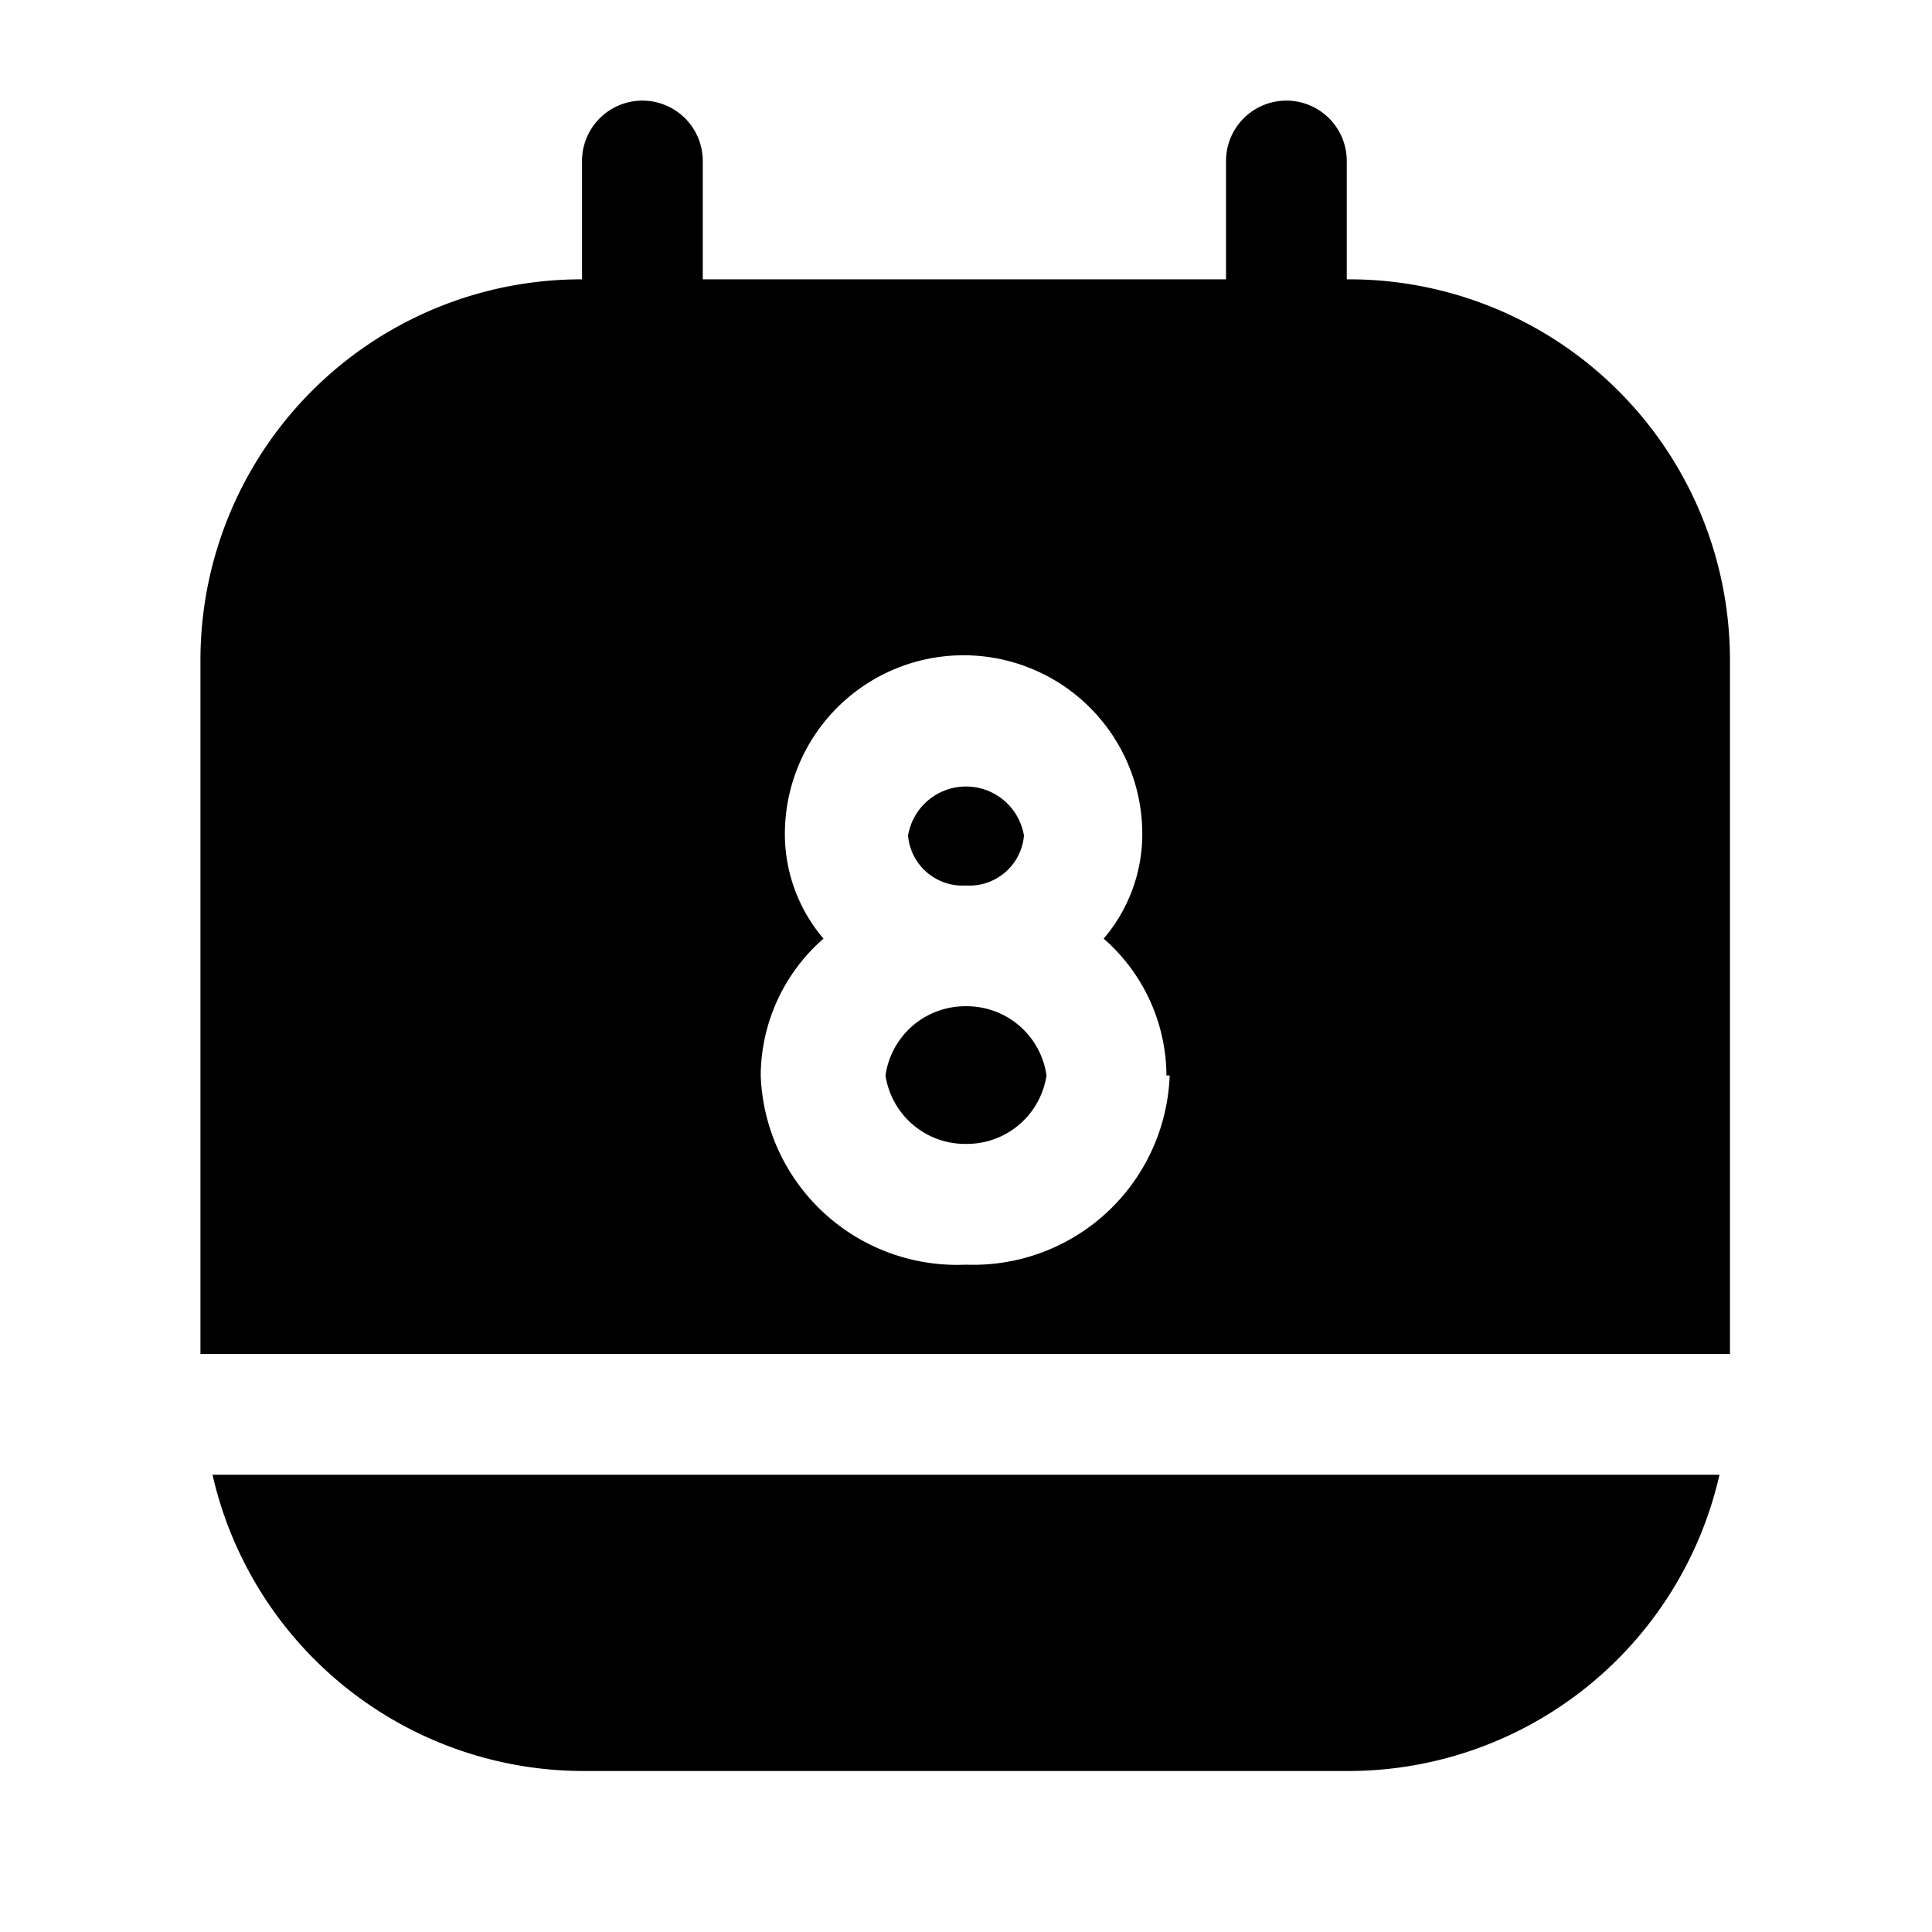 <svg xmlns="http://www.w3.org/2000/svg" viewBox="0 0 24 24"><g id="time"><path id="calendar-8" d="M2.64,18.32H21.36A4.73,4.73,0,0,1,16.77,22H7.23A4.73,4.73,0,0,1,2.64,18.32ZM12,12.5a1,1,0,0,0-1,.86,1,1,0,0,0,1,.85,1,1,0,0,0,1-.85A1,1,0,0,0,12,12.5ZM12,11a.68.68,0,0,0,.72-.62.73.73,0,0,0-1.44,0A.68.68,0,0,0,12,11ZM21.49,8.2v8.62h-19V8.2A4.73,4.73,0,0,1,7.23,3.47h0V2a.75.75,0,1,1,1.5,0V3.47h6.5V2a.75.75,0,0,1,1.5,0V3.47h0A4.73,4.73,0,0,1,21.49,8.2Zm-7,5.16a2.27,2.27,0,0,0-.78-1.7,2,2,0,0,0,.48-1.3,2.22,2.22,0,0,0-4.44,0,2,2,0,0,0,.48,1.3,2.27,2.27,0,0,0-.78,1.7A2.44,2.44,0,0,0,12,15.71,2.44,2.44,0,0,0,14.53,13.36Z"/></g></svg>
